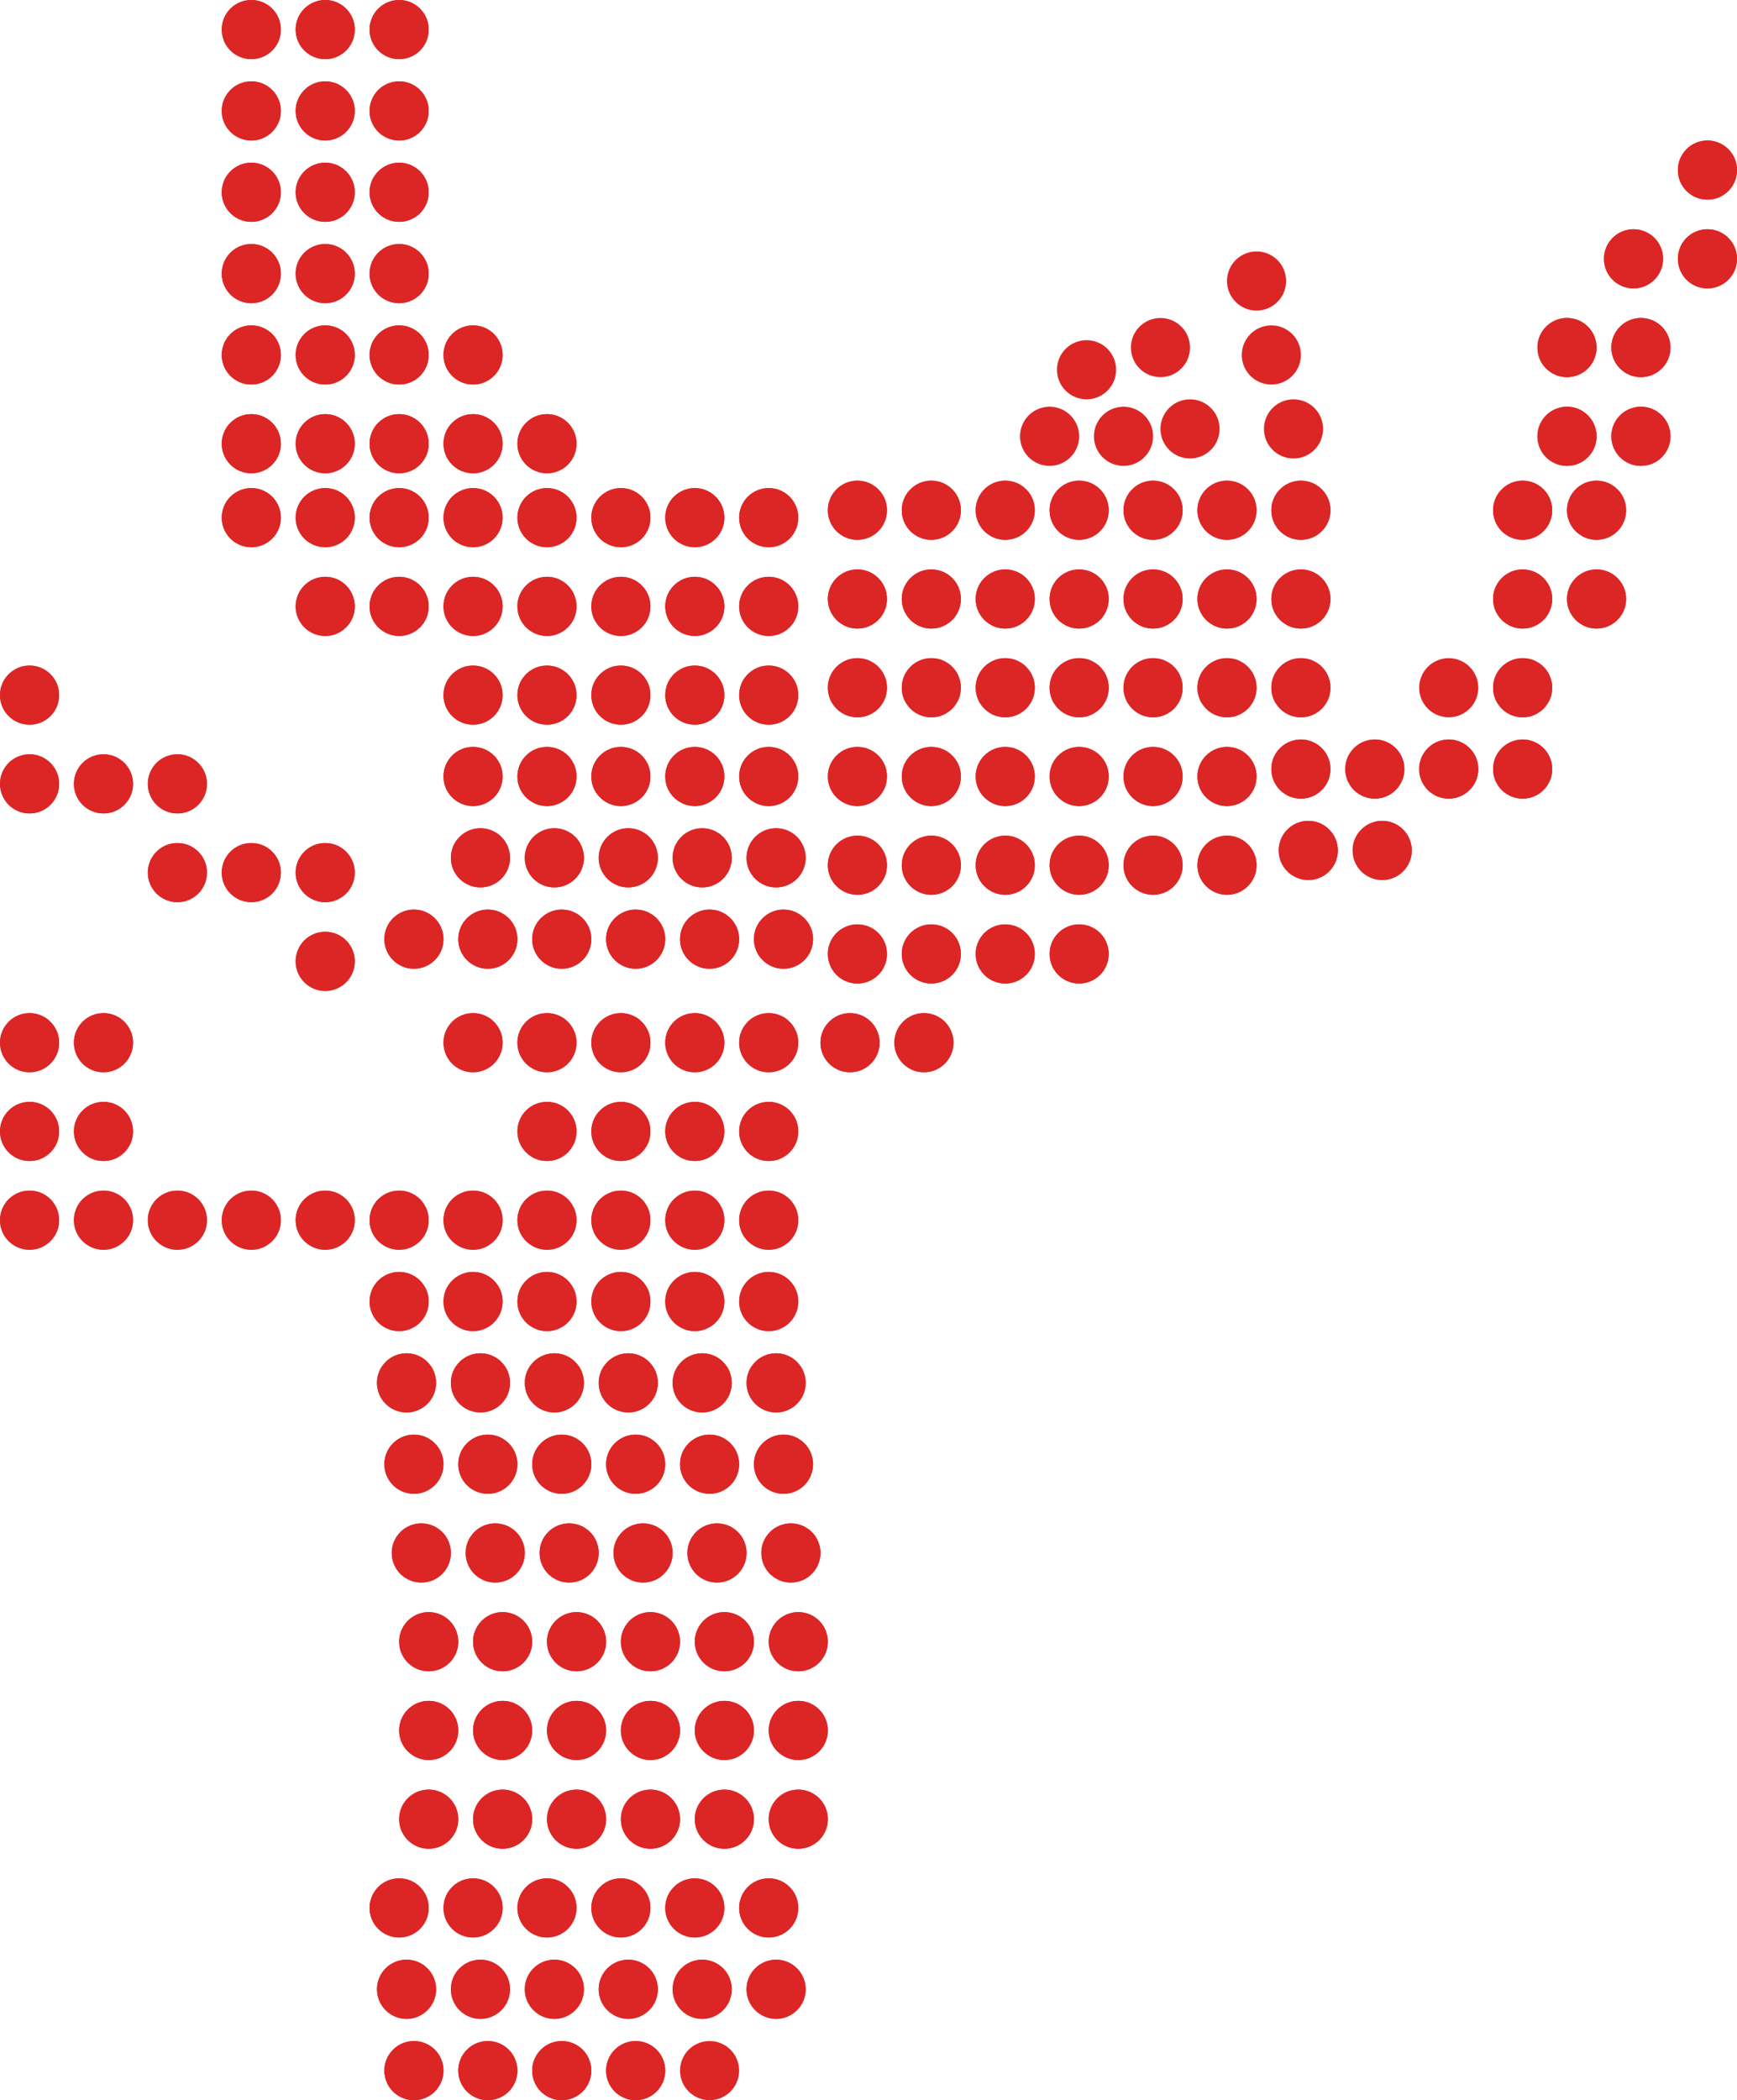 <svg width="235" height="284" viewBox="0 0 235 284" fill="none" xmlns="http://www.w3.org/2000/svg">
<circle cx="54" cy="176" r="4" fill="#DC2625"/>
<circle cx="176" cy="104" r="4" fill="#DC2625"/>
<circle cx="54" cy="258" r="4" fill="#DC2625"/>
<circle cx="55" cy="187" r="4" fill="#DC2625"/>
<circle cx="177" cy="115" r="4" fill="#DC2625"/>
<circle cx="55" cy="269" r="4" fill="#DC2625"/>
<circle cx="56" cy="198" r="4" fill="#DC2625"/>
<circle cx="56" cy="127" r="4" fill="#DC2625"/>
<circle cx="56" cy="280" r="4" fill="#DC2625"/>
<circle cx="57" cy="210" r="4" fill="#DC2625"/>
<circle cx="58" cy="222" r="4" fill="#DC2625"/>
<circle cx="54" cy="70" r="4" fill="#DC2625"/>
<circle cx="54" cy="60" r="4" fill="#DC2625"/>
<circle cx="54" cy="48" r="4" fill="#DC2625"/>
<circle cx="54" cy="37" r="4" fill="#DC2625"/>
<circle cx="54" cy="26" r="4" fill="#DC2625"/>
<circle cx="54" cy="15" r="4" fill="#DC2625"/>
<circle cx="54" cy="4" r="4" fill="#DC2625"/>
<circle cx="176" cy="69" r="4" fill="#DC2625"/>
<circle cx="116" cy="69" r="4" fill="#DC2625"/>
<circle cx="116" cy="105" r="4" fill="#DC2625"/>
<circle cx="58" cy="234" r="4" fill="#DC2625"/>
<circle cx="54" cy="82" r="4" fill="#DC2625"/>
<circle cx="176" cy="81" r="4" fill="#DC2625"/>
<circle cx="116" cy="81" r="4" fill="#DC2625"/>
<circle cx="116" cy="117" r="4" fill="#DC2625"/>
<circle cx="58" cy="246" r="4" fill="#DC2625"/>
<circle cx="54" cy="165" r="4" fill="#DC2625"/>
<circle cx="176" cy="93" r="4" fill="#DC2625"/>
<circle cx="116" cy="93" r="4" fill="#DC2625"/>
<circle cx="116" cy="129" r="4" fill="#DC2625"/>
<circle cx="115" cy="141" r="4" fill="#DC2625"/>
<circle cx="64" cy="176" r="4" fill="#DC2625"/>
<circle cx="64" cy="105" r="4" fill="#DC2625"/>
<circle cx="186" cy="104" r="4" fill="#DC2625"/>
<circle cx="64" cy="258" r="4" fill="#DC2625"/>
<circle cx="65" cy="187" r="4" fill="#DC2625"/>
<circle cx="65" cy="116" r="4" fill="#DC2625"/>
<circle cx="187" cy="115" r="4" fill="#DC2625"/>
<circle cx="65" cy="269" r="4" fill="#DC2625"/>
<circle cx="66" cy="198" r="4" fill="#DC2625"/>
<circle cx="66" cy="127" r="4" fill="#DC2625"/>
<circle cx="66" cy="280" r="4" fill="#DC2625"/>
<circle cx="67" cy="210" r="4" fill="#DC2625"/>
<circle cx="68" cy="222" r="4" fill="#DC2625"/>
<circle cx="64" cy="141" r="4" fill="#DC2625"/>
<circle cx="64" cy="70" r="4" fill="#DC2625"/>
<circle cx="64" cy="60" r="4" fill="#DC2625"/>
<circle cx="64" cy="48" r="4" fill="#DC2625"/>
<circle cx="4" cy="141" r="4" fill="#DC2625"/>
<circle cx="126" cy="69" r="4" fill="#DC2625"/>
<circle cx="4" cy="106" r="4" fill="#DC2625"/>
<circle cx="126" cy="105" r="4" fill="#DC2625"/>
<circle cx="68" cy="234" r="4" fill="#DC2625"/>
<circle cx="64" cy="82" r="4" fill="#DC2625"/>
<circle cx="4" cy="153" r="4" fill="#DC2625"/>
<circle cx="126" cy="81" r="4" fill="#DC2625"/>
<circle cx="126" cy="117" r="4" fill="#DC2625"/>
<circle cx="68" cy="246" r="4" fill="#DC2625"/>
<circle cx="64" cy="165" r="4" fill="#DC2625"/>
<circle cx="64" cy="94" r="4" fill="#DC2625"/>
<circle cx="4" cy="165" r="4" fill="#DC2625"/>
<circle cx="4" cy="94" r="4" fill="#DC2625"/>
<circle cx="126" cy="93" r="4" fill="#DC2625"/>
<circle cx="126" cy="129" r="4" fill="#DC2625"/>
<circle cx="125" cy="141" r="4" fill="#DC2625"/>
<circle cx="74" cy="176" r="4" fill="#DC2625"/>
<circle cx="74" cy="105" r="4" fill="#DC2625"/>
<circle cx="196" cy="104" r="4" fill="#DC2625"/>
<circle cx="74" cy="258" r="4" fill="#DC2625"/>
<circle cx="75" cy="187" r="4" fill="#DC2625"/>
<circle cx="75" cy="116" r="4" fill="#DC2625"/>
<circle cx="75" cy="269" r="4" fill="#DC2625"/>
<circle cx="76" cy="198" r="4" fill="#DC2625"/>
<circle cx="76" cy="127" r="4" fill="#DC2625"/>
<circle cx="76" cy="280" r="4" fill="#DC2625"/>
<circle cx="77" cy="210" r="4" fill="#DC2625"/>
<circle cx="78" cy="222" r="4" fill="#DC2625"/>
<circle cx="74" cy="141" r="4" fill="#DC2625"/>
<circle cx="74" cy="70" r="4" fill="#DC2625"/>
<circle cx="74" cy="60" r="4" fill="#DC2625"/>
<circle cx="14" cy="141" r="4" fill="#DC2625"/>
<circle cx="136" cy="69" r="4" fill="#DC2625"/>
<circle cx="14" cy="106" r="4" fill="#DC2625"/>
<circle cx="136" cy="105" r="4" fill="#DC2625"/>
<circle cx="78" cy="234" r="4" fill="#DC2625"/>
<circle cx="74" cy="153" r="4" fill="#DC2625"/>
<circle cx="74" cy="82" r="4" fill="#DC2625"/>
<circle cx="14" cy="153" r="4" fill="#DC2625"/>
<circle cx="136" cy="81" r="4" fill="#DC2625"/>
<circle cx="136" cy="117" r="4" fill="#DC2625"/>
<circle cx="78" cy="246" r="4" fill="#DC2625"/>
<circle cx="74" cy="165" r="4" fill="#DC2625"/>
<circle cx="74" cy="94" r="4" fill="#DC2625"/>
<circle cx="196" cy="93" r="4" fill="#DC2625"/>
<circle cx="14" cy="165" r="4" fill="#DC2625"/>
<circle cx="136" cy="93" r="4" fill="#DC2625"/>
<circle cx="136" cy="129" r="4" fill="#DC2625"/>
<circle cx="84" cy="176" r="4" fill="#DC2625"/>
<circle cx="84" cy="105" r="4" fill="#DC2625"/>
<circle cx="206" cy="104" r="4" fill="#DC2625"/>
<circle cx="84" cy="258" r="4" fill="#DC2625"/>
<circle cx="85" cy="187" r="4" fill="#DC2625"/>
<circle cx="85" cy="116" r="4" fill="#DC2625"/>
<circle cx="85" cy="269" r="4" fill="#DC2625"/>
<circle cx="86" cy="198" r="4" fill="#DC2625"/>
<circle cx="86" cy="127" r="4" fill="#DC2625"/>
<circle cx="86" cy="280" r="4" fill="#DC2625"/>
<circle cx="87" cy="210" r="4" fill="#DC2625"/>
<circle cx="88" cy="222" r="4" fill="#DC2625"/>
<circle cx="84" cy="141" r="4" fill="#DC2625"/>
<circle cx="84" cy="70" r="4" fill="#DC2625"/>
<circle cx="206" cy="69" r="4" fill="#DC2625"/>
<circle cx="212" cy="47" r="4" fill="#DC2625"/>
<circle cx="146" cy="69" r="4" fill="#DC2625"/>
<circle cx="24" cy="106" r="4" fill="#DC2625"/>
<circle cx="146" cy="105" r="4" fill="#DC2625"/>
<circle cx="88" cy="234" r="4" fill="#DC2625"/>
<circle cx="84" cy="153" r="4" fill="#DC2625"/>
<circle cx="84" cy="82" r="4" fill="#DC2625"/>
<circle cx="206" cy="81" r="4" fill="#DC2625"/>
<circle cx="212" cy="59" r="4" fill="#DC2625"/>
<circle cx="221" cy="35" r="4" fill="#DC2625"/>
<circle cx="146" cy="81" r="4" fill="#DC2625"/>
<circle cx="24" cy="118" r="4" fill="#DC2625"/>
<circle cx="146" cy="117" r="4" fill="#DC2625"/>
<circle cx="88" cy="246" r="4" fill="#DC2625"/>
<circle cx="84" cy="165" r="4" fill="#DC2625"/>
<circle cx="84" cy="94" r="4" fill="#DC2625"/>
<circle cx="206" cy="93" r="4" fill="#DC2625"/>
<circle cx="24" cy="165" r="4" fill="#DC2625"/>
<circle cx="146" cy="93" r="4" fill="#DC2625"/>
<circle cx="146" cy="129" r="4" fill="#DC2625"/>
<circle cx="94" cy="176" r="4" fill="#DC2625"/>
<circle cx="94" cy="105" r="4" fill="#DC2625"/>
<circle cx="94" cy="258" r="4" fill="#DC2625"/>
<circle cx="95" cy="187" r="4" fill="#DC2625"/>
<circle cx="95" cy="116" r="4" fill="#DC2625"/>
<circle cx="95" cy="269" r="4" fill="#DC2625"/>
<circle cx="96" cy="198" r="4" fill="#DC2625"/>
<circle cx="96" cy="127" r="4" fill="#DC2625"/>
<circle cx="96" cy="280" r="4" fill="#DC2625"/>
<circle cx="97" cy="210" r="4" fill="#DC2625"/>
<circle cx="98" cy="222" r="4" fill="#DC2625"/>
<circle cx="94" cy="141" r="4" fill="#DC2625"/>
<circle cx="94" cy="70" r="4" fill="#DC2625"/>
<circle cx="216" cy="69" r="4" fill="#DC2625"/>
<circle cx="222" cy="47" r="4" fill="#DC2625"/>
<circle cx="231" cy="23" r="4" fill="#DC2625"/>
<circle cx="34" cy="70" r="4" fill="#DC2625"/>
<circle cx="34" cy="60" r="4" fill="#DC2625"/>
<circle cx="34" cy="48" r="4" fill="#DC2625"/>
<circle cx="34" cy="37" r="4" fill="#DC2625"/>
<circle cx="34" cy="26" r="4" fill="#DC2625"/>
<circle cx="34" cy="15" r="4" fill="#DC2625"/>
<circle cx="34" cy="4" r="4" fill="#DC2625"/>
<circle cx="156" cy="69" r="4" fill="#DC2625"/>
<circle cx="156" cy="105" r="4" fill="#DC2625"/>
<circle cx="98" cy="234" r="4" fill="#DC2625"/>
<circle cx="94" cy="153" r="4" fill="#DC2625"/>
<circle cx="94" cy="82" r="4" fill="#DC2625"/>
<circle cx="216" cy="81" r="4" fill="#DC2625"/>
<circle cx="222" cy="59" r="4" fill="#DC2625"/>
<circle cx="231" cy="35" r="4" fill="#DC2625"/>
<circle cx="156" cy="81" r="4" fill="#DC2625"/>
<circle cx="34" cy="118" r="4" fill="#DC2625"/>
<circle cx="156" cy="117" r="4" fill="#DC2625"/>
<circle cx="98" cy="246" r="4" fill="#DC2625"/>
<circle cx="94" cy="165" r="4" fill="#DC2625"/>
<circle cx="94" cy="94" r="4" fill="#DC2625"/>
<circle cx="34" cy="165" r="4" fill="#DC2625"/>
<circle cx="156" cy="93" r="4" fill="#DC2625"/>
<circle cx="104" cy="176" r="4" fill="#DC2625"/>
<circle cx="104" cy="105" r="4" fill="#DC2625"/>
<circle cx="104" cy="258" r="4" fill="#DC2625"/>
<circle cx="105" cy="187" r="4" fill="#DC2625"/>
<circle cx="105" cy="116" r="4" fill="#DC2625"/>
<circle cx="105" cy="269" r="4" fill="#DC2625"/>
<circle cx="106" cy="198" r="4" fill="#DC2625"/>
<circle cx="106" cy="127" r="4" fill="#DC2625"/>
<circle cx="107" cy="210" r="4" fill="#DC2625"/>
<circle cx="108" cy="222" r="4" fill="#DC2625"/>
<circle cx="104" cy="141" r="4" fill="#DC2625"/>
<circle cx="104" cy="70" r="4" fill="#DC2625"/>
<circle cx="44" cy="70" r="4" fill="#DC2625"/>
<circle cx="44" cy="60" r="4" fill="#DC2625"/>
<circle cx="44" cy="48" r="4" fill="#DC2625"/>
<circle cx="44" cy="37" r="4" fill="#DC2625"/>
<circle cx="44" cy="26" r="4" fill="#DC2625"/>
<circle cx="44" cy="15" r="4" fill="#DC2625"/>
<circle cx="44" cy="4" r="4" fill="#DC2625"/>
<circle cx="166" cy="69" r="4" fill="#DC2625"/>
<circle cx="166" cy="105" r="4" fill="#DC2625"/>
<circle cx="108" cy="234" r="4" fill="#DC2625"/>
<circle cx="104" cy="153" r="4" fill="#DC2625"/>
<circle cx="104" cy="82" r="4" fill="#DC2625"/>
<circle cx="44" cy="82" r="4" fill="#DC2625"/>
<circle cx="166" cy="81" r="4" fill="#DC2625"/>
<circle cx="44" cy="118" r="4" fill="#DC2625"/>
<circle cx="166" cy="117" r="4" fill="#DC2625"/>
<circle cx="108" cy="246" r="4" fill="#DC2625"/>
<circle cx="104" cy="165" r="4" fill="#DC2625"/>
<circle cx="104" cy="94" r="4" fill="#DC2625"/>
<circle cx="44" cy="165" r="4" fill="#DC2625"/>
<circle cx="166" cy="93" r="4" fill="#DC2625"/>
<circle cx="44" cy="130" r="4" fill="#DC2625"/>
<circle cx="54" cy="176" r="4" fill="#DC2625"/>
<circle cx="176" cy="104" r="4" fill="#DC2625"/>
<circle cx="54" cy="258" r="4" fill="#DC2625"/>
<circle cx="55" cy="187" r="4" fill="#DC2625"/>
<circle cx="177" cy="115" r="4" fill="#DC2625"/>
<circle cx="55" cy="269" r="4" fill="#DC2625"/>
<circle cx="56" cy="198" r="4" fill="#DC2625"/>
<circle cx="56" cy="127" r="4" fill="#DC2625"/>
<circle cx="56" cy="280" r="4" fill="#DC2625"/>
<circle cx="57" cy="210" r="4" fill="#DC2625"/>
<circle cx="58" cy="222" r="4" fill="#DC2625"/>
<circle cx="54" cy="70" r="4" fill="#DC2625"/>
<circle cx="54" cy="60" r="4" fill="#DC2625"/>
<circle cx="54" cy="48" r="4" fill="#DC2625"/>
<circle cx="54" cy="37" r="4" fill="#DC2625"/>
<circle cx="54" cy="26" r="4" fill="#DC2625"/>
<circle cx="54" cy="15" r="4" fill="#DC2625"/>
<circle cx="54" cy="4" r="4" fill="#DC2625"/>
<circle cx="176" cy="69" r="4" fill="#DC2625"/>
<circle cx="175" cy="58" r="4" fill="#DC2625"/>
<circle cx="172" cy="48" r="4" fill="#DC2625"/>
<circle cx="170" cy="38" r="4" fill="#DC2625"/>
<circle cx="116" cy="69" r="4" fill="#DC2625"/>
<circle cx="116" cy="105" r="4" fill="#DC2625"/>
<circle cx="58" cy="234" r="4" fill="#DC2625"/>
<circle cx="54" cy="82" r="4" fill="#DC2625"/>
<circle cx="176" cy="81" r="4" fill="#DC2625"/>
<circle cx="116" cy="81" r="4" fill="#DC2625"/>
<circle cx="116" cy="117" r="4" fill="#DC2625"/>
<circle cx="58" cy="246" r="4" fill="#DC2625"/>
<circle cx="54" cy="165" r="4" fill="#DC2625"/>
<circle cx="176" cy="93" r="4" fill="#DC2625"/>
<circle cx="116" cy="93" r="4" fill="#DC2625"/>
<circle cx="116" cy="129" r="4" fill="#DC2625"/>
<circle cx="115" cy="141" r="4" fill="#DC2625"/>
<circle cx="64" cy="176" r="4" fill="#DC2625"/>
<circle cx="64" cy="105" r="4" fill="#DC2625"/>
<circle cx="186" cy="104" r="4" fill="#DC2625"/>
<circle cx="64" cy="258" r="4" fill="#DC2625"/>
<circle cx="65" cy="187" r="4" fill="#DC2625"/>
<circle cx="65" cy="116" r="4" fill="#DC2625"/>
<circle cx="187" cy="115" r="4" fill="#DC2625"/>
<circle cx="65" cy="269" r="4" fill="#DC2625"/>
<circle cx="66" cy="198" r="4" fill="#DC2625"/>
<circle cx="66" cy="127" r="4" fill="#DC2625"/>
<circle cx="66" cy="280" r="4" fill="#DC2625"/>
<circle cx="67" cy="210" r="4" fill="#DC2625"/>
<circle cx="68" cy="222" r="4" fill="#DC2625"/>
<circle cx="64" cy="141" r="4" fill="#DC2625"/>
<circle cx="64" cy="70" r="4" fill="#DC2625"/>
<circle cx="64" cy="60" r="4" fill="#DC2625"/>
<circle cx="64" cy="48" r="4" fill="#DC2625"/>
<circle cx="4" cy="141" r="4" fill="#DC2625"/>
<circle cx="126" cy="69" r="4" fill="#DC2625"/>
<circle cx="4" cy="106" r="4" fill="#DC2625"/>
<circle cx="126" cy="105" r="4" fill="#DC2625"/>
<circle cx="68" cy="234" r="4" fill="#DC2625"/>
<circle cx="64" cy="82" r="4" fill="#DC2625"/>
<circle cx="4" cy="153" r="4" fill="#DC2625"/>
<circle cx="126" cy="81" r="4" fill="#DC2625"/>
<circle cx="126" cy="117" r="4" fill="#DC2625"/>
<circle cx="68" cy="246" r="4" fill="#DC2625"/>
<circle cx="64" cy="165" r="4" fill="#DC2625"/>
<circle cx="64" cy="94" r="4" fill="#DC2625"/>
<circle cx="4" cy="165" r="4" fill="#DC2625"/>
<circle cx="4" cy="94" r="4" fill="#DC2625"/>
<circle cx="126" cy="93" r="4" fill="#DC2625"/>
<circle cx="126" cy="129" r="4" fill="#DC2625"/>
<circle cx="125" cy="141" r="4" fill="#DC2625"/>
<circle cx="74" cy="176" r="4" fill="#DC2625"/>
<circle cx="74" cy="105" r="4" fill="#DC2625"/>
<circle cx="196" cy="104" r="4" fill="#DC2625"/>
<circle cx="74" cy="258" r="4" fill="#DC2625"/>
<circle cx="75" cy="187" r="4" fill="#DC2625"/>
<circle cx="75" cy="116" r="4" fill="#DC2625"/>
<circle cx="75" cy="269" r="4" fill="#DC2625"/>
<circle cx="76" cy="198" r="4" fill="#DC2625"/>
<circle cx="76" cy="127" r="4" fill="#DC2625"/>
<circle cx="76" cy="280" r="4" fill="#DC2625"/>
<circle cx="77" cy="210" r="4" fill="#DC2625"/>
<circle cx="78" cy="222" r="4" fill="#DC2625"/>
<circle cx="74" cy="141" r="4" fill="#DC2625"/>
<circle cx="74" cy="70" r="4" fill="#DC2625"/>
<circle cx="74" cy="60" r="4" fill="#DC2625"/>
<circle cx="14" cy="141" r="4" fill="#DC2625"/>
<circle cx="136" cy="69" r="4" fill="#DC2625"/>
<circle cx="14" cy="106" r="4" fill="#DC2625"/>
<circle cx="136" cy="105" r="4" fill="#DC2625"/>
<circle cx="78" cy="234" r="4" fill="#DC2625"/>
<circle cx="74" cy="153" r="4" fill="#DC2625"/>
<circle cx="74" cy="82" r="4" fill="#DC2625"/>
<circle cx="14" cy="153" r="4" fill="#DC2625"/>
<circle cx="136" cy="81" r="4" fill="#DC2625"/>
<circle cx="136" cy="117" r="4" fill="#DC2625"/>
<circle cx="78" cy="246" r="4" fill="#DC2625"/>
<circle cx="74" cy="165" r="4" fill="#DC2625"/>
<circle cx="74" cy="94" r="4" fill="#DC2625"/>
<circle cx="14" cy="165" r="4" fill="#DC2625"/>
<circle cx="136" cy="93" r="4" fill="#DC2625"/>
<circle cx="136" cy="129" r="4" fill="#DC2625"/>
<circle cx="84" cy="176" r="4" fill="#DC2625"/>
<circle cx="84" cy="105" r="4" fill="#DC2625"/>
<circle cx="206" cy="104" r="4" fill="#DC2625"/>
<circle cx="84" cy="258" r="4" fill="#DC2625"/>
<circle cx="85" cy="187" r="4" fill="#DC2625"/>
<circle cx="85" cy="116" r="4" fill="#DC2625"/>
<circle cx="85" cy="269" r="4" fill="#DC2625"/>
<circle cx="86" cy="198" r="4" fill="#DC2625"/>
<circle cx="86" cy="127" r="4" fill="#DC2625"/>
<circle cx="86" cy="280" r="4" fill="#DC2625"/>
<circle cx="87" cy="210" r="4" fill="#DC2625"/>
<circle cx="88" cy="222" r="4" fill="#DC2625"/>
<circle cx="84" cy="141" r="4" fill="#DC2625"/>
<circle cx="84" cy="70" r="4" fill="#DC2625"/>
<circle cx="206" cy="69" r="4" fill="#DC2625"/>
<circle cx="212" cy="47" r="4" fill="#DC2625"/>
<circle cx="146" cy="69" r="4" fill="#DC2625"/>
<circle cx="142" cy="59" r="4" fill="#DC2625"/>
<circle cx="24" cy="106" r="4" fill="#DC2625"/>
<circle cx="146" cy="105" r="4" fill="#DC2625"/>
<circle cx="88" cy="234" r="4" fill="#DC2625"/>
<circle cx="84" cy="153" r="4" fill="#DC2625"/>
<circle cx="84" cy="82" r="4" fill="#DC2625"/>
<circle cx="206" cy="81" r="4" fill="#DC2625"/>
<circle cx="212" cy="59" r="4" fill="#DC2625"/>
<circle cx="221" cy="35" r="4" fill="#DC2625"/>
<circle cx="146" cy="81" r="4" fill="#DC2625"/>
<circle cx="24" cy="118" r="4" fill="#DC2625"/>
<circle cx="146" cy="117" r="4" fill="#DC2625"/>
<circle cx="88" cy="246" r="4" fill="#DC2625"/>
<circle cx="84" cy="165" r="4" fill="#DC2625"/>
<circle cx="84" cy="94" r="4" fill="#DC2625"/>
<circle cx="206" cy="93" r="4" fill="#DC2625"/>
<circle cx="24" cy="165" r="4" fill="#DC2625"/>
<circle cx="146" cy="93" r="4" fill="#DC2625"/>
<circle cx="146" cy="129" r="4" fill="#DC2625"/>
<circle cx="94" cy="176" r="4" fill="#DC2625"/>
<circle cx="94" cy="105" r="4" fill="#DC2625"/>
<circle cx="94" cy="258" r="4" fill="#DC2625"/>
<circle cx="95" cy="187" r="4" fill="#DC2625"/>
<circle cx="95" cy="116" r="4" fill="#DC2625"/>
<circle cx="95" cy="269" r="4" fill="#DC2625"/>
<circle cx="96" cy="198" r="4" fill="#DC2625"/>
<circle cx="96" cy="127" r="4" fill="#DC2625"/>
<circle cx="97" cy="210" r="4" fill="#DC2625"/>
<circle cx="98" cy="222" r="4" fill="#DC2625"/>
<circle cx="94" cy="141" r="4" fill="#DC2625"/>
<circle cx="94" cy="70" r="4" fill="#DC2625"/>
<circle cx="216" cy="69" r="4" fill="#DC2625"/>
<circle cx="222" cy="47" r="4" fill="#DC2625"/>
<circle cx="231" cy="23" r="4" fill="#DC2625"/>
<circle cx="34" cy="70" r="4" fill="#DC2625"/>
<circle cx="34" cy="60" r="4" fill="#DC2625"/>
<circle cx="34" cy="48" r="4" fill="#DC2625"/>
<circle cx="34" cy="37" r="4" fill="#DC2625"/>
<circle cx="34" cy="26" r="4" fill="#DC2625"/>
<circle cx="34" cy="15" r="4" fill="#DC2625"/>
<circle cx="34" cy="4" r="4" fill="#DC2625"/>
<circle cx="156" cy="69" r="4" fill="#DC2625"/>
<circle cx="152" cy="59" r="4" fill="#DC2625"/>
<circle cx="147" cy="50" r="4" fill="#DC2625"/>
<circle cx="156" cy="105" r="4" fill="#DC2625"/>
<circle cx="98" cy="234" r="4" fill="#DC2625"/>
<circle cx="94" cy="153" r="4" fill="#DC2625"/>
<circle cx="94" cy="82" r="4" fill="#DC2625"/>
<circle cx="216" cy="81" r="4" fill="#DC2625"/>
<circle cx="222" cy="59" r="4" fill="#DC2625"/>
<circle cx="231" cy="35" r="4" fill="#DC2625"/>
<circle cx="156" cy="81" r="4" fill="#DC2625"/>
<circle cx="34" cy="118" r="4" fill="#DC2625"/>
<circle cx="156" cy="117" r="4" fill="#DC2625"/>
<circle cx="98" cy="246" r="4" fill="#DC2625"/>
<circle cx="94" cy="165" r="4" fill="#DC2625"/>
<circle cx="94" cy="94" r="4" fill="#DC2625"/>
<circle cx="34" cy="165" r="4" fill="#DC2625"/>
<circle cx="156" cy="93" r="4" fill="#DC2625"/>
<circle cx="104" cy="176" r="4" fill="#DC2625"/>
<circle cx="104" cy="105" r="4" fill="#DC2625"/>
<circle cx="104" cy="258" r="4" fill="#DC2625"/>
<circle cx="105" cy="187" r="4" fill="#DC2625"/>
<circle cx="105" cy="116" r="4" fill="#DC2625"/>
<circle cx="105" cy="269" r="4" fill="#DC2625"/>
<circle cx="106" cy="198" r="4" fill="#DC2625"/>
<circle cx="106" cy="127" r="4" fill="#DC2625"/>
<circle cx="107" cy="210" r="4" fill="#DC2625"/>
<circle cx="108" cy="222" r="4" fill="#DC2625"/>
<circle cx="104" cy="141" r="4" fill="#DC2625"/>
<circle cx="104" cy="70" r="4" fill="#DC2625"/>
<circle cx="44" cy="70" r="4" fill="#DC2625"/>
<circle cx="44" cy="60" r="4" fill="#DC2625"/>
<circle cx="44" cy="48" r="4" fill="#DC2625"/>
<circle cx="44" cy="37" r="4" fill="#DC2625"/>
<circle cx="44" cy="26" r="4" fill="#DC2625"/>
<circle cx="44" cy="15" r="4" fill="#DC2625"/>
<circle cx="44" cy="4" r="4" fill="#DC2625"/>
<circle cx="166" cy="69" r="4" fill="#DC2625"/>
<circle cx="161" cy="58" r="4" fill="#DC2625"/>
<circle cx="157" cy="47" r="4" fill="#DC2625"/>
<circle cx="166" cy="105" r="4" fill="#DC2625"/>
<circle cx="108" cy="234" r="4" fill="#DC2625"/>
<circle cx="104" cy="153" r="4" fill="#DC2625"/>
<circle cx="104" cy="82" r="4" fill="#DC2625"/>
<circle cx="44" cy="82" r="4" fill="#DC2625"/>
<circle cx="166" cy="81" r="4" fill="#DC2625"/>
<circle cx="44" cy="118" r="4" fill="#DC2625"/>
<circle cx="166" cy="117" r="4" fill="#DC2625"/>
<circle cx="108" cy="246" r="4" fill="#DC2625"/>
<circle cx="104" cy="165" r="4" fill="#DC2625"/>
<circle cx="104" cy="94" r="4" fill="#DC2625"/>
<circle cx="44" cy="165" r="4" fill="#DC2625"/>
<circle cx="166" cy="93" r="4" fill="#DC2625"/>
<circle cx="44" cy="130" r="4" fill="#DC2625"/>
</svg>
